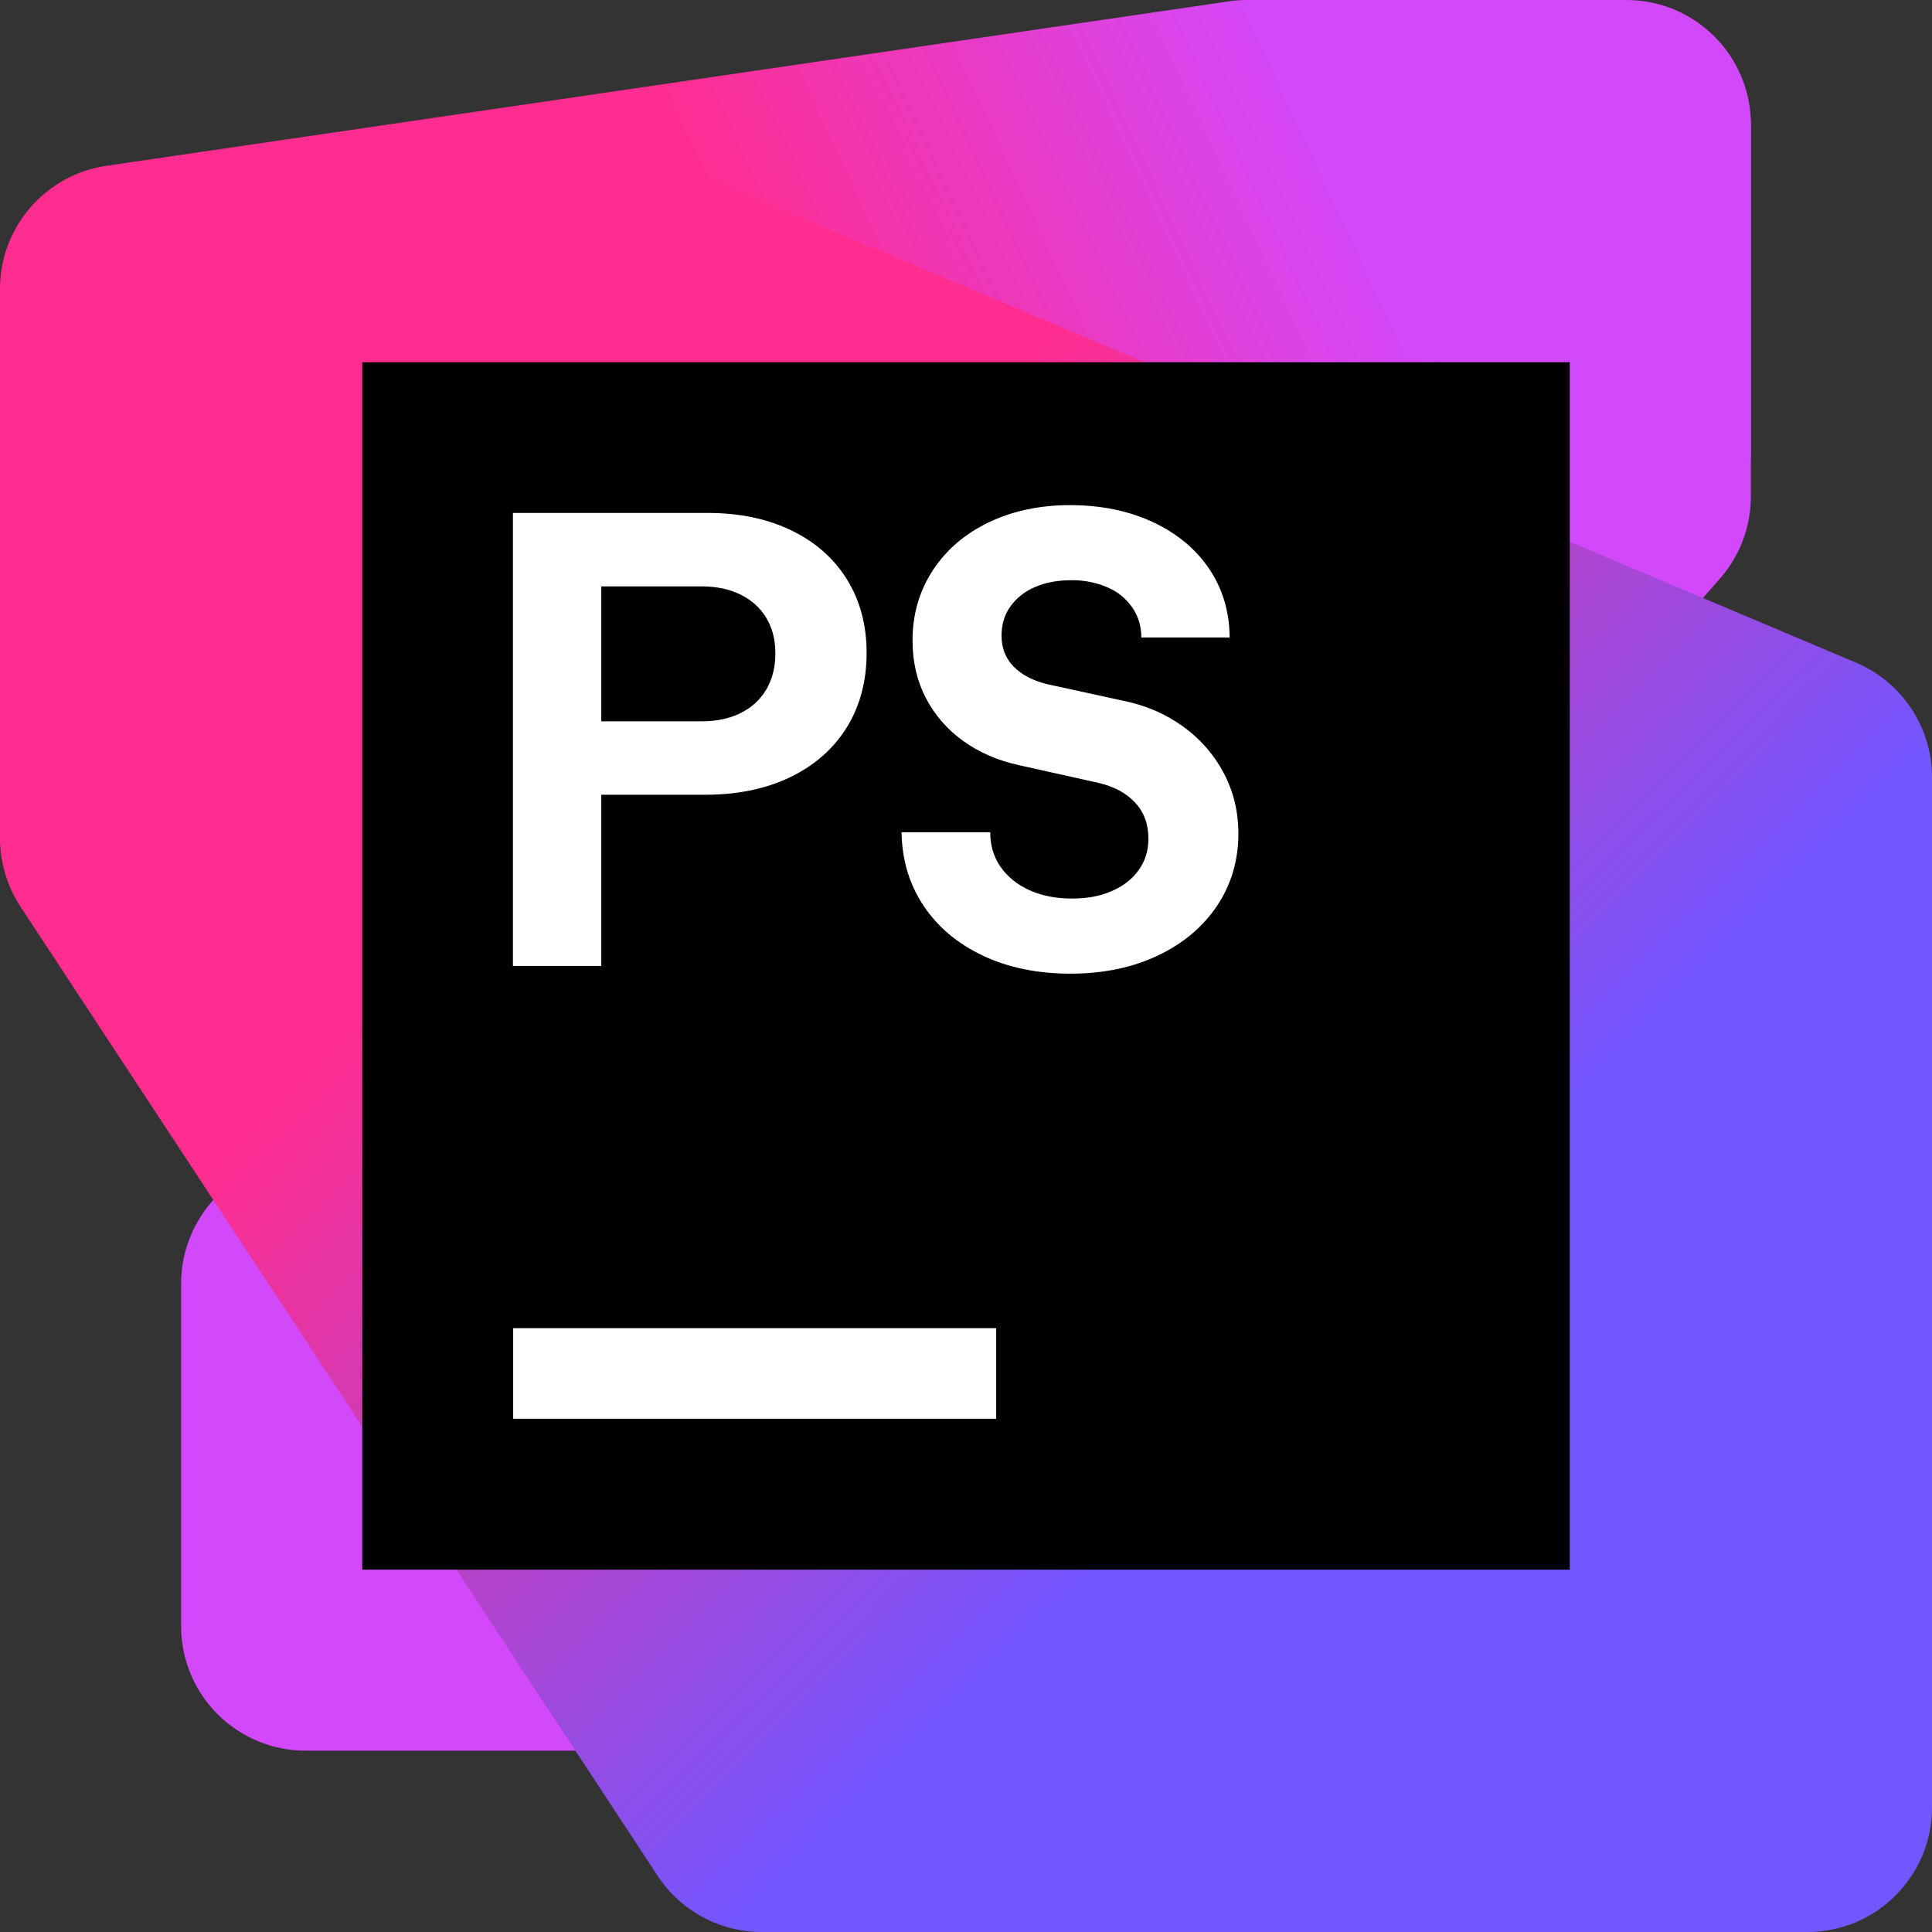 <?xml version="1.0" encoding="UTF-8"?>
<svg width="240px" height="240px" viewBox="0 0 240 240" version="1.1" xmlns="http://www.w3.org/2000/svg" xmlns:xlink="http://www.w3.org/1999/xlink">
    <rect x="0" y="0" width="240" height="240" fill="#333333" stroke="none"/>
    <title>jetbrains-phpstorm</title>
    <defs>
        <linearGradient x1="97.119%" y1="37.08%" x2="4.955%" y2="58.514%" id="linearGradient-1">
            <stop stop-color="#D249FC" offset="16%"></stop>
            <stop stop-color="#FF2D90" offset="55%"></stop>
        </linearGradient>
        <linearGradient x1="6.355%" y1="6.558%" x2="97.912%" y2="89.775%" id="linearGradient-2">
            <stop stop-color="#FF2D90" offset="30%"></stop>
            <stop stop-color="#7256FF" offset="70%"></stop>
        </linearGradient>
    </defs>
    <g id="Page-1" stroke="none" stroke-width="1" fill="none" fill-rule="evenodd">
        <g id="jetbrains-phpstorm" transform="translate(-0, 0)" fill-rule="nonzero">
            <path d="M217.5,61.67 L217.5,15.701 C217.5,11.556 215.836,7.585 212.882,4.678 C209.928,1.771 205.931,0.171 201.787,0.234 L160.369,0.896 C155.941,0.969 151.756,2.936 148.875,6.3 L26.224,149.382 C23.824,152.187 22.5,155.756 22.5,159.45 L22.5,202.011 C22.502,210.552 29.427,217.475 37.969,217.475 L79.23,217.475 C83.693,217.475 87.934,215.547 90.87,212.191 L213.675,71.854 C216.142,69.035 217.5,65.416 217.5,61.67 Z" id="Path" fill="#D249FC"></path>
            <path d="M217.5,56.202 L217.5,15.468 C217.5,6.925 210.574,0 202.031,0 L154.909,0 C154.159,0 153.409,0.052 152.666,0.165 L13.226,20.594 C5.631,21.707 6.03720707e-07,28.221 6.03720707e-07,35.897 L6.03720707e-07,93.637 C6.03720707e-07,97.74 1.63,101.675 4.532,104.576 C7.434,107.477 11.369,109.105 15.473,109.105 L84.866,109.086 C86.46,109.086 88.046,108.839 89.565,108.355 L206.738,70.932 C213.146,68.884 217.496,62.93 217.5,56.202 Z" id="Path" fill="url(#linearGradient-1)"></path>
            <path d="M240,224.532 L240,96.558 C240,90.341 236.278,84.728 230.55,82.309 L90.214,23.073 C88.271,22.251 86.18,21.836 84.071,21.853 L15.338,22.416 C6.845,22.486 1.42108547e-14,29.392 1.42108547e-14,37.884 L1.42108547e-14,104.125 C1.42108547e-14,107.147 0.885,110.099 2.543,112.626 L81.701,233.029 C84.561,237.381 89.42,240 94.628,240 L224.531,240 C233.074,240 240,233.075 240,224.532 Z" id="Path" fill="url(#linearGradient-2)"></path>
            <polygon id="Path" fill="#000000" points="195 44.998 45 44.998 45 194.991 195 194.991"></polygon>
            <path d="M123.75,164.992 L63.75,164.992 L63.75,176.242 L123.75,176.242 L123.75,164.992 Z M63.724,63.717 L87.881,63.717 C91.845,63.717 95.321,64.441 98.306,65.888 C101.299,67.336 103.601,69.372 105.225,72 C106.845,74.625 107.655,77.663 107.655,81.12 C107.655,84.577 106.83,87.716 105.184,90.367 C103.534,93.022 101.198,95.077 98.171,96.539 C95.141,98.002 91.605,98.729 87.559,98.729 L74.696,98.729 L74.696,119.994 L63.72,119.994 L63.72,63.721 L63.724,63.717 Z M91.999,88.578 C93.383,87.896 94.444,86.917 95.194,85.646 C95.944,84.371 96.319,82.879 96.319,81.165 C96.319,79.451 95.944,78.008 95.194,76.763 C94.444,75.514 93.379,74.55 91.999,73.868 C90.619,73.185 89.006,72.844 87.158,72.844 L74.696,72.844 L74.696,89.606 L87.158,89.606 C89.006,89.606 90.619,89.265 91.999,88.582 L91.999,88.578 Z M122.145,118.734 C118.995,117.261 116.531,115.198 114.75,112.547 C112.969,109.892 112.05,106.84 111.994,103.383 L123.007,103.383 C123.007,105.018 123.435,106.45 124.294,107.684 C125.153,108.917 126.345,109.881 127.871,110.579 C129.398,111.272 131.153,111.621 133.136,111.621 C135.124,111.621 136.706,111.31 138.143,110.68 C139.575,110.05 140.685,109.172 141.48,108.047 C142.275,106.922 142.661,105.636 142.661,104.189 C142.661,102.393 142.118,100.908 141.034,99.727 C139.946,98.549 138.454,97.732 136.553,97.274 L126.626,95.062 C123.945,94.477 121.612,93.464 119.629,92.028 C117.689,90.644 116.106,88.819 115.009,86.703 C113.91,84.589 113.359,82.204 113.359,79.549 C113.359,76.335 114.191,73.448 115.853,70.887 C117.514,68.329 119.831,66.331 122.805,64.898 C125.782,63.466 129.157,62.75 132.938,62.75 C136.718,62.75 140.186,63.447 143.186,64.842 C146.186,66.237 148.526,68.172 150.199,70.65 C151.875,73.125 152.726,75.975 152.752,79.189 L141.78,79.189 C141.78,77.824 141.42,76.598 140.692,75.514 C139.929,74.394 138.862,73.515 137.618,72.979 C136.18,72.356 134.624,72.049 133.058,72.079 C131.34,72.079 129.833,72.364 128.535,72.942 C127.319,73.449 126.268,74.284 125.498,75.353 C124.774,76.384 124.414,77.584 124.414,78.953 C124.414,80.505 124.916,81.791 125.921,82.807 C126.926,83.827 128.299,84.547 130.042,84.979 L139.609,87.067 C142.369,87.63 144.829,88.698 146.985,90.262 C149.093,91.774 150.82,93.756 152.029,96.052 C153.232,98.343 153.836,100.844 153.836,103.548 C153.836,106.87 152.959,109.851 151.208,112.491 C149.449,115.127 146.993,117.197 143.831,118.701 C140.67,120.201 137.051,120.951 132.975,120.951 C128.903,120.951 125.287,120.212 122.145,118.738 L122.145,118.734 Z" id="Shape" fill="#FFFFFF"></path>
        </g>
    </g>
</svg>